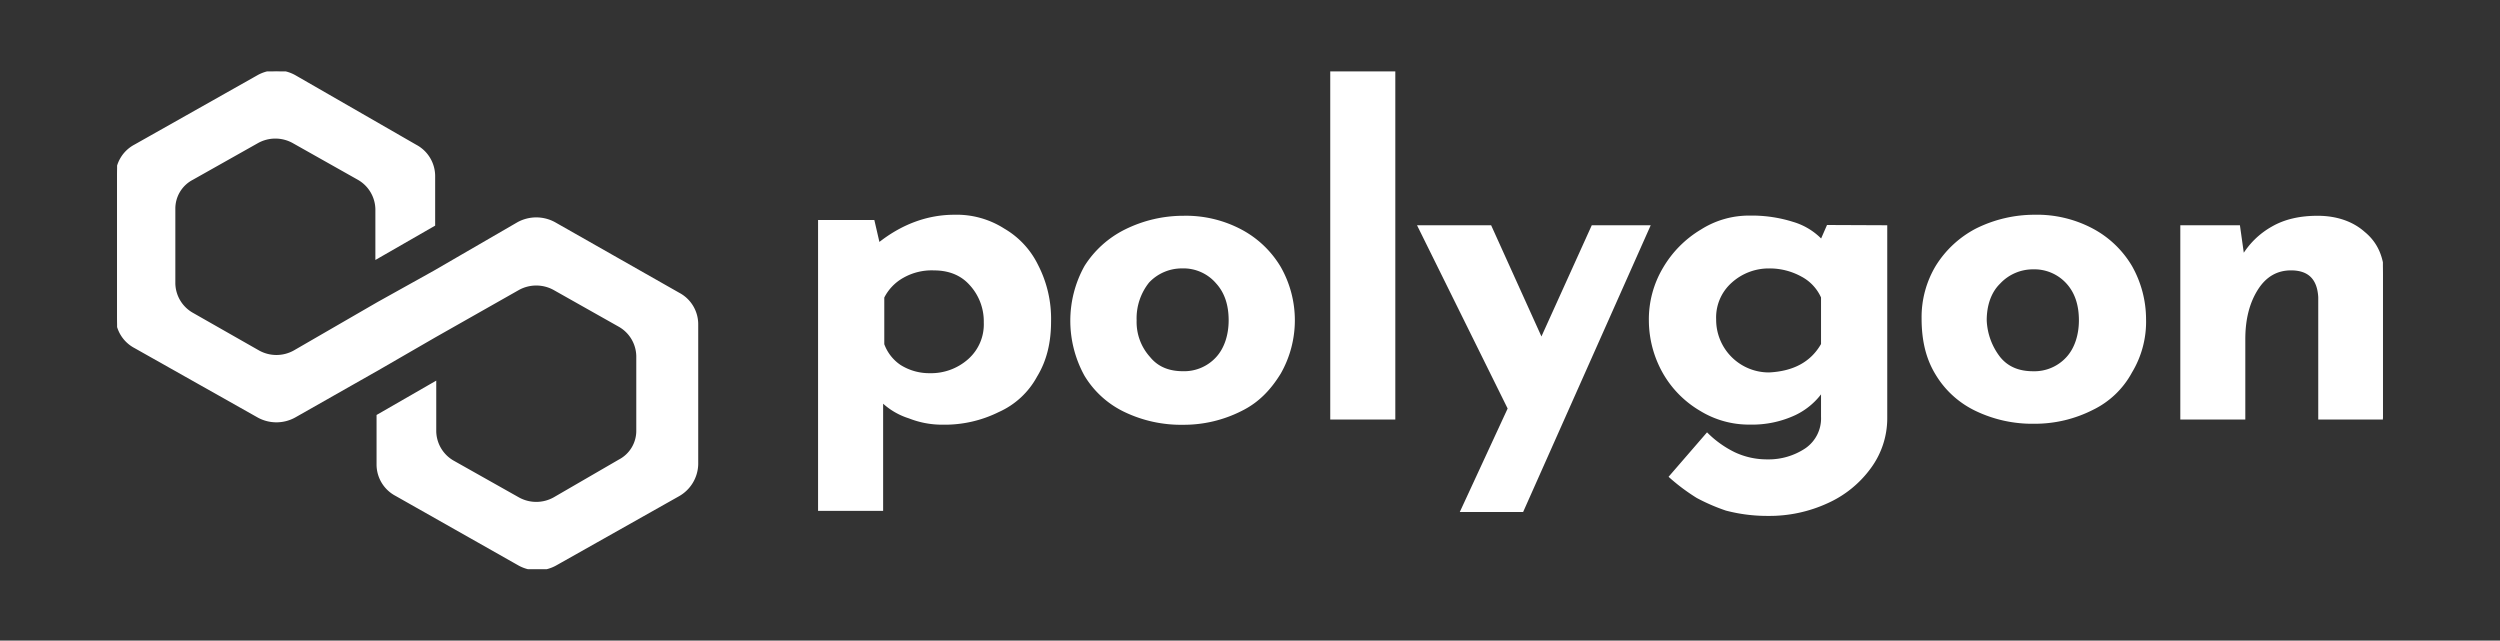 <svg
  id="Layer_1"
  data-name="Layer 1"
  xmlns="http://www.w3.org/2000/svg"
  xmlns:xlink="http://www.w3.org/1999/xlink"
  width="800"
  height="205"
  viewBox="0 0 800 205"
  
  
><rect x="0" y="0" width="800" height="205" fill="#333333" stroke="none"/><defs><style>.cls-1{fill:none;}.cls-2{clip-path:url(#clip-path);}.cls-3{fill:#ffffff;}.cls-4{fill:#ffffff;}</style><clipPath
      id="clip-path"
      transform="translate(0 -297.5)"
    ><rect
        class="cls-1"
        x="37.47"
        y="320.34"
        width="725.06"
        height="159.31"
        
      /></clipPath></defs><title
  >polygon_token_logo-freelogovectors.net_</title><g class="cls-2" stroke="#ffffff" ><path
      class="cls-3"
      d="M321.13,371.09a26.72,26.72,0,0,1,10.61,11.43,37,37,0,0,1,4.1,17.81c0,6.72-1.36,12.44-4.44,17.48a25.37,25.37,0,0,1-12,11.09,38.42,38.42,0,0,1-17.79,4,28.39,28.39,0,0,1-10.61-2,21.84,21.84,0,0,1-8.9-5.38v34.95H262.28V368.4h17.11l1.71,7.4c7.52-6.05,15.74-9.08,24.29-9.08A27.75,27.75,0,0,1,321.13,371.09Zm-10.95,41.68a15.36,15.36,0,0,0,5.13-12.1,17.67,17.67,0,0,0-4.79-12.44c-3.08-3.36-7.18-4.7-11.63-4.7a18.82,18.82,0,0,0-9.92,2.35,15.6,15.6,0,0,0-6.5,6.72v15.13a14.24,14.24,0,0,0,5.47,7,17.76,17.76,0,0,0,9.58,2.69A18.37,18.37,0,0,0,310.18,412.77Z"
      transform="translate(0 -297.5)"
      
    /><path
      class="cls-3"
      d="M347.48,382.85a31.78,31.78,0,0,1,12.66-11.43,41.46,41.46,0,0,1,18.47-4.37,37.39,37.39,0,0,1,18.48,4.37,31.62,31.62,0,0,1,12.32,11.76,34,34,0,0,1,0,33.61c-3.08,5-6.84,9.08-12.32,11.77a40.38,40.38,0,0,1-18.48,4.37,41.31,41.31,0,0,1-18.47-4,29.53,29.53,0,0,1-12.66-11.42A35.88,35.88,0,0,1,343,400,35.48,35.48,0,0,1,347.48,382.85Zm20.18,29.24c2.74,3.36,6.51,4.7,10.95,4.7a14.34,14.34,0,0,0,10.95-4.7c2.74-3,4.11-7.4,4.11-12.1q0-7.56-4.11-12.1a14.24,14.24,0,0,0-11.29-5,14.9,14.9,0,0,0-10.95,4.7,18.89,18.89,0,0,0-4.1,12.44A17.19,17.19,0,0,0,367.66,412.09Z"
      transform="translate(0 -297.5)"
    /><path
      class="cls-3"
      d="M446,320.67V431.25H426.18V320.67Z"
      transform="translate(0 -297.5)"
    /><path
      class="cls-3"
      d="M527.46,370.08l-40.38,90.75H467.92L483,428.22l-28.75-58.14h22.59l16.42,36.3,16.43-36.3Z"
      transform="translate(0 -297.5)"
    /><path
      class="cls-3"
      d="M603.42,370.08v61.17A26.39,26.39,0,0,1,598.28,447a34.1,34.1,0,0,1-13.68,11.09,44,44,0,0,1-18.82,4,51.48,51.48,0,0,1-13.35-1.68,61.17,61.17,0,0,1-9.23-4,62.51,62.51,0,0,1-8.56-6.38l11.64-13.45a33.12,33.12,0,0,0,8.55,6.05A24.56,24.56,0,0,0,565.44,445a21.65,21.65,0,0,0,12.66-3.7,12.09,12.09,0,0,0,5.13-10.42v-8.74a22.17,22.17,0,0,1-8.9,7.73,32.15,32.15,0,0,1-14.37,3,29.35,29.35,0,0,1-15.74-4.37,32.27,32.27,0,0,1-11.63-11.77,33.89,33.89,0,0,1-4.45-16.46,31.73,31.73,0,0,1,4.45-16.81,34.09,34.09,0,0,1,12-12.1,28.13,28.13,0,0,1,15.4-4.37,43.2,43.2,0,0,1,13.69,2,20.59,20.59,0,0,1,9.24,5.71l2.05-4.7Zm-20.19,37.64V392.59a14.56,14.56,0,0,0-6.5-7,21.54,21.54,0,0,0-10.61-2.69,18.13,18.13,0,0,0-12.32,4.7,15.36,15.36,0,0,0-5.13,12.1,17.36,17.36,0,0,0,17.45,17.48C574,416.79,579.81,413.77,583.23,407.72Z"
      transform="translate(0 -297.5)"
    /><path
      class="cls-3"
      d="M619.85,382.85a32.62,32.62,0,0,1,12.66-11.76A41.47,41.47,0,0,1,651,366.72a37.49,37.49,0,0,1,18.47,4.37,31.55,31.55,0,0,1,12.32,11.76,34.23,34.23,0,0,1,4.45,16.81,30.91,30.91,0,0,1-4.45,16.8,27.56,27.56,0,0,1-12.32,11.77A40.37,40.37,0,0,1,651,432.6a41.32,41.32,0,0,1-18.48-4,29.47,29.47,0,0,1-12.66-11.42c-3.08-5-4.45-10.76-4.45-17.82A31.43,31.43,0,0,1,619.85,382.85Zm19.84,29.25c2.74,3.36,6.5,4.7,10.95,4.7a14.36,14.36,0,0,0,11-4.7c2.74-3,4.11-7.4,4.11-12.1q0-7.58-4.11-12.1a14.33,14.33,0,0,0-11-4.71,14.87,14.87,0,0,0-10.95,4.71c-3.08,3-4.44,7.39-4.44,12.1A21,21,0,0,0,639.69,412.1Z"
      transform="translate(0 -297.5)"
    /><path
        
      class="cls-3"
      d="M756.38,372.09c4.1,3.36,5.81,7.73,6.15,13.11v46.05H742.34V392.59q-.51-9.07-9.23-9.07c-4.45,0-8.22,2-11,6.39s-4.11,9.74-4.11,16.13v25.21H698.2V370.08h18.14l1.37,9.74a25.46,25.46,0,0,1,9.58-9.41c4.1-2.35,8.9-3.36,14.37-3.36C747.48,367.05,752.61,368.73,756.38,372.09Z"
      transform="translate(0 -297.5)"
    /><path
        
      class="cls-4"
      d="M177.42,369.07a12,12,0,0,0-11.63,0L139.1,384.54,121,394.62,94.27,410.08a11.91,11.91,0,0,1-11.63,0L61.42,398a11.56,11.56,0,0,1-5.81-9.75V364.37a10.88,10.88,0,0,1,5.81-9.75L82.3,342.86a11.91,11.91,0,0,1,11.63,0l20.87,11.76a11.58,11.58,0,0,1,5.82,9.75v15.46l18.13-10.42V354a10.88,10.88,0,0,0-5.81-9.75L94.27,322a11.91,11.91,0,0,0-11.63,0L43.29,344.2A10.87,10.87,0,0,0,37.47,354v44.7a10.87,10.87,0,0,0,5.82,9.75l39.35,22.18a11.91,11.91,0,0,0,11.63,0L121,415.46,139.1,405l26.69-15.13a12,12,0,0,1,11.63,0l20.87,11.77a11.55,11.55,0,0,1,5.82,9.74v23.87a10.86,10.86,0,0,1-5.82,9.74l-20.87,12.1a11.91,11.91,0,0,1-11.63,0l-20.88-11.76a11.56,11.56,0,0,1-5.81-9.75V420.16L121,430.58V446a10.86,10.86,0,0,0,5.82,9.75L166.13,478a11.91,11.91,0,0,0,11.63,0l39.35-22.18a11.57,11.57,0,0,0,5.82-9.75v-44.7a10.89,10.89,0,0,0-5.82-9.75Z"
      transform="translate(0 -297.5)"
    /></g><rect class="cls-1" width="800" height="205" /></svg>

